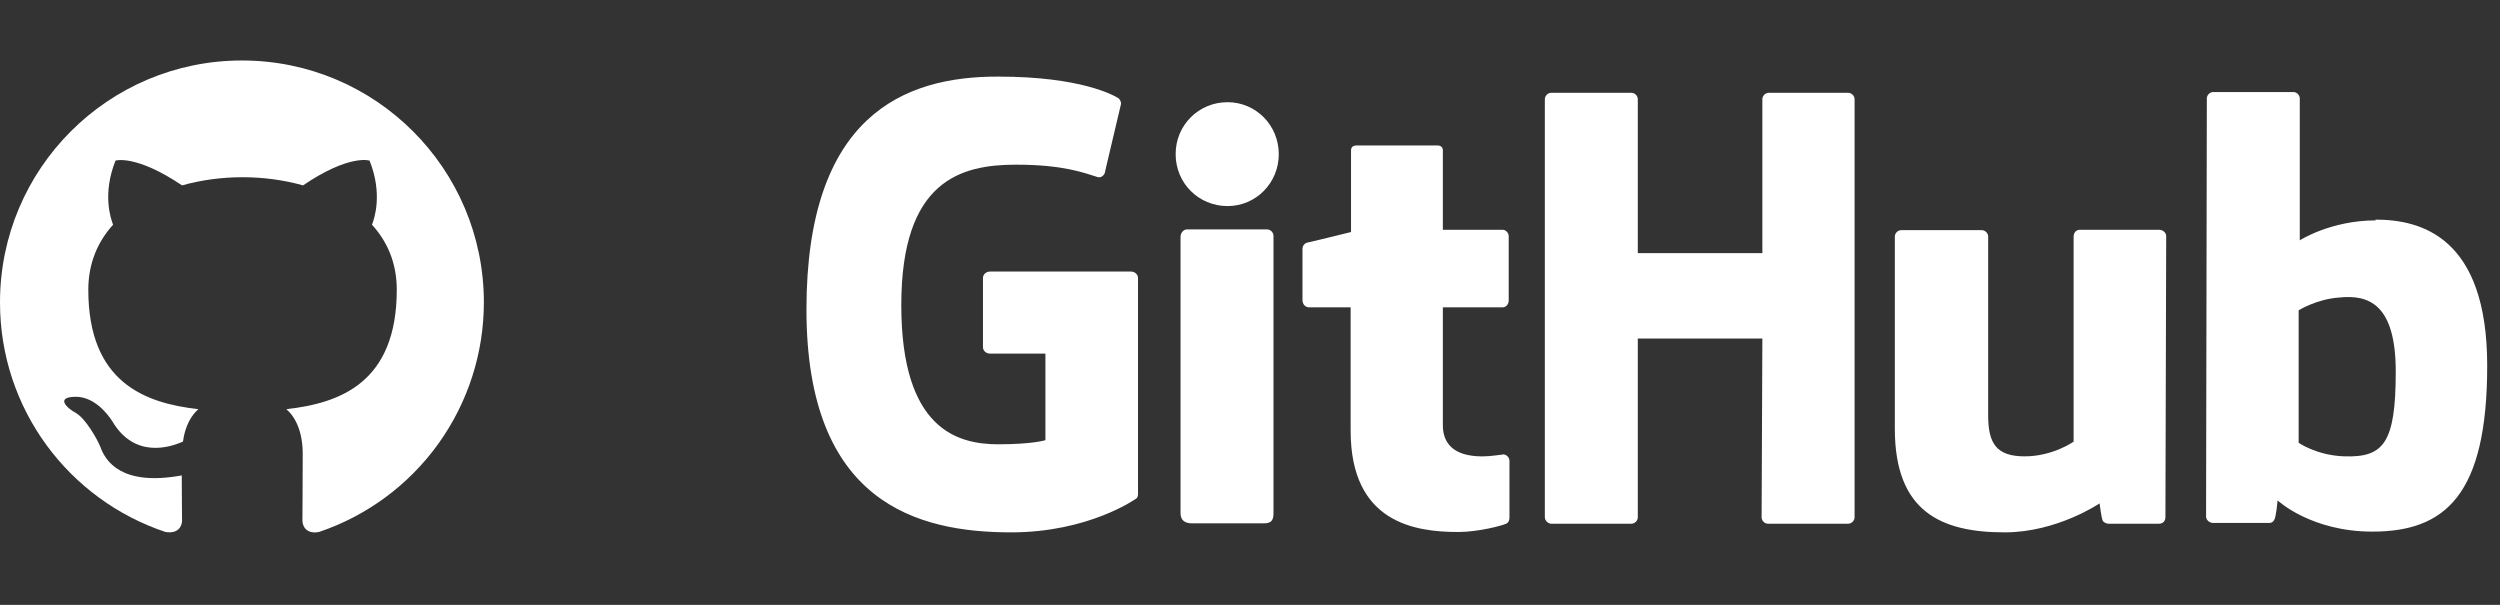 <svg width="124" height="30" viewBox="0 0 124 30" fill="none" xmlns="http://www.w3.org/2000/svg">
<rect x="0" y="0" width="124" height="30" fill="#333333" stroke="none"/>
<g clip-path="url(#clip0_2_311)">
<path d="M74.589 22.523H74.552C74.569 22.523 74.58 22.541 74.597 22.543H74.608L74.589 22.525V22.523ZM74.597 22.543C74.423 22.545 73.986 22.637 73.525 22.637C72.069 22.637 71.565 21.965 71.565 21.087V15.243H74.533C74.701 15.243 74.832 15.093 74.832 14.888V11.715C74.832 11.547 74.683 11.397 74.533 11.397H71.565V7.459C71.565 7.309 71.472 7.216 71.304 7.216H67.272C67.104 7.216 67.011 7.309 67.011 7.459V11.509C67.011 11.509 64.976 12.013 64.845 12.032C64.696 12.069 64.603 12.2 64.603 12.349V14.888C64.603 15.093 64.752 15.243 64.92 15.243H66.992V21.365C66.992 25.92 70.165 26.387 72.331 26.387C73.32 26.387 74.515 26.069 74.701 25.976C74.813 25.939 74.869 25.808 74.869 25.677V22.877C74.872 22.798 74.846 22.72 74.796 22.659C74.746 22.597 74.675 22.555 74.597 22.541V22.543ZM118.829 18.435C118.829 15.056 117.467 14.608 116.029 14.757C114.909 14.832 114.013 15.392 114.013 15.392V21.963C114.013 21.963 114.928 22.597 116.291 22.635C118.213 22.691 118.829 22 118.829 18.435ZM123.365 18.136C123.365 24.539 121.293 26.368 117.672 26.368C114.611 26.368 112.968 24.819 112.968 24.819C112.968 24.819 112.893 25.677 112.8 25.789C112.744 25.901 112.651 25.939 112.539 25.939H109.776C109.589 25.939 109.421 25.789 109.421 25.621L109.459 4.883C109.459 4.715 109.608 4.565 109.776 4.565H113.752C113.92 4.565 114.069 4.715 114.069 4.883V11.92C114.069 11.92 115.6 10.931 117.84 10.931L117.821 10.893C120.061 10.893 123.365 11.733 123.365 18.136ZM107.088 11.397H103.168C102.963 11.397 102.851 11.547 102.851 11.752V21.907C102.851 21.907 101.824 22.635 100.424 22.635C99.024 22.635 98.613 22 98.613 20.6V11.733C98.613 11.565 98.464 11.416 98.296 11.416H94.301C94.133 11.416 93.984 11.565 93.984 11.733V21.272C93.984 25.379 96.28 26.405 99.435 26.405C102.029 26.405 104.139 24.968 104.139 24.968C104.139 24.968 104.232 25.696 104.288 25.808C104.325 25.901 104.456 25.976 104.587 25.976H107.088C107.293 25.976 107.405 25.827 107.405 25.659L107.443 11.715C107.443 11.547 107.293 11.397 107.088 11.397ZM62.848 11.379H58.872C58.704 11.379 58.555 11.547 58.555 11.752V25.453C58.555 25.827 58.797 25.957 59.115 25.957H62.699C63.072 25.957 63.165 25.789 63.165 25.453V11.696C63.165 11.528 63.016 11.379 62.848 11.379ZM60.888 5.069C59.451 5.069 58.312 6.208 58.312 7.645C58.312 9.083 59.451 10.221 60.888 10.221C62.288 10.221 63.427 9.083 63.427 7.645C63.427 6.208 62.288 5.069 60.888 5.069ZM91.669 4.603H87.731C87.563 4.603 87.413 4.752 87.413 4.92V12.555H81.235V4.92C81.235 4.752 81.085 4.603 80.917 4.603H76.941C76.773 4.603 76.624 4.752 76.624 4.92V25.659C76.624 25.827 76.792 25.976 76.941 25.976H80.917C81.085 25.976 81.235 25.827 81.235 25.659V16.792H87.413L87.376 25.659C87.376 25.827 87.525 25.976 87.693 25.976H91.669C91.837 25.976 91.987 25.827 91.987 25.659V4.92C91.987 4.752 91.837 4.603 91.669 4.603ZM56.445 13.787V24.501C56.445 24.576 56.427 24.707 56.333 24.744C56.333 24.744 54 26.405 50.155 26.405C45.507 26.405 40 24.949 40 15.355C40 5.76 44.816 3.781 49.52 3.8C53.589 3.8 55.232 4.715 55.493 4.883C55.568 4.976 55.605 5.051 55.605 5.144L54.821 8.467C54.821 8.635 54.653 8.84 54.448 8.784C53.776 8.579 52.768 8.168 50.397 8.168C47.653 8.168 44.704 8.952 44.704 15.131C44.704 21.309 47.504 22.037 49.52 22.037C51.237 22.037 51.853 21.832 51.853 21.832V17.539H49.109C48.904 17.539 48.755 17.389 48.755 17.221V13.787C48.755 13.619 48.904 13.469 49.109 13.469H56.091C56.296 13.469 56.445 13.619 56.445 13.787Z" fill="white"/>
</g>
<g clip-path="url(#clip1_2_311)">
<path fill-rule="evenodd" clip-rule="evenodd" d="M12 3C5.37 3 0 8.37 0 15C0 20.31 3.435 24.795 8.205 26.385C8.805 26.49 9.03 26.13 9.03 25.815C9.03 25.53 9.015 24.585 9.015 23.58C6 24.135 5.22 22.845 4.98 22.17C4.845 21.825 4.26 20.76 3.75 20.475C3.33 20.25 2.73 19.695 3.735 19.68C4.68 19.665 5.355 20.55 5.58 20.91C6.66 22.725 8.385 22.215 9.075 21.9C9.18 21.12 9.495 20.595 9.84 20.295C7.17 19.995 4.38 18.96 4.38 14.37C4.38 13.065 4.845 11.985 5.61 11.145C5.49 10.845 5.07 9.615 5.73 7.965C5.73 7.965 6.735 7.65 9.03 9.195C9.99 8.925 11.01 8.79 12.03 8.79C13.05 8.79 14.07 8.925 15.03 9.195C17.325 7.635 18.33 7.965 18.33 7.965C18.99 9.615 18.57 10.845 18.45 11.145C19.215 11.985 19.68 13.05 19.68 14.37C19.68 18.975 16.875 19.995 14.205 20.295C14.64 20.67 15.015 21.39 15.015 22.515C15.015 24.12 15 25.41 15 25.815C15 26.13 15.225 26.505 15.825 26.385C18.207 25.581 20.277 24.05 21.744 22.007C23.21 19.965 23.999 17.514 24 15C24 8.37 18.63 3 12 3Z" fill="white"/>
</g>
<defs>
<clipPath id="clip0_2_311">
<rect width="84" height="30" fill="white" transform="translate(40)"/>
</clipPath>
<clipPath id="clip1_2_311">
<rect width="24" height="24" fill="white" transform="translate(0 3)"/>
</clipPath>
</defs>
</svg>
